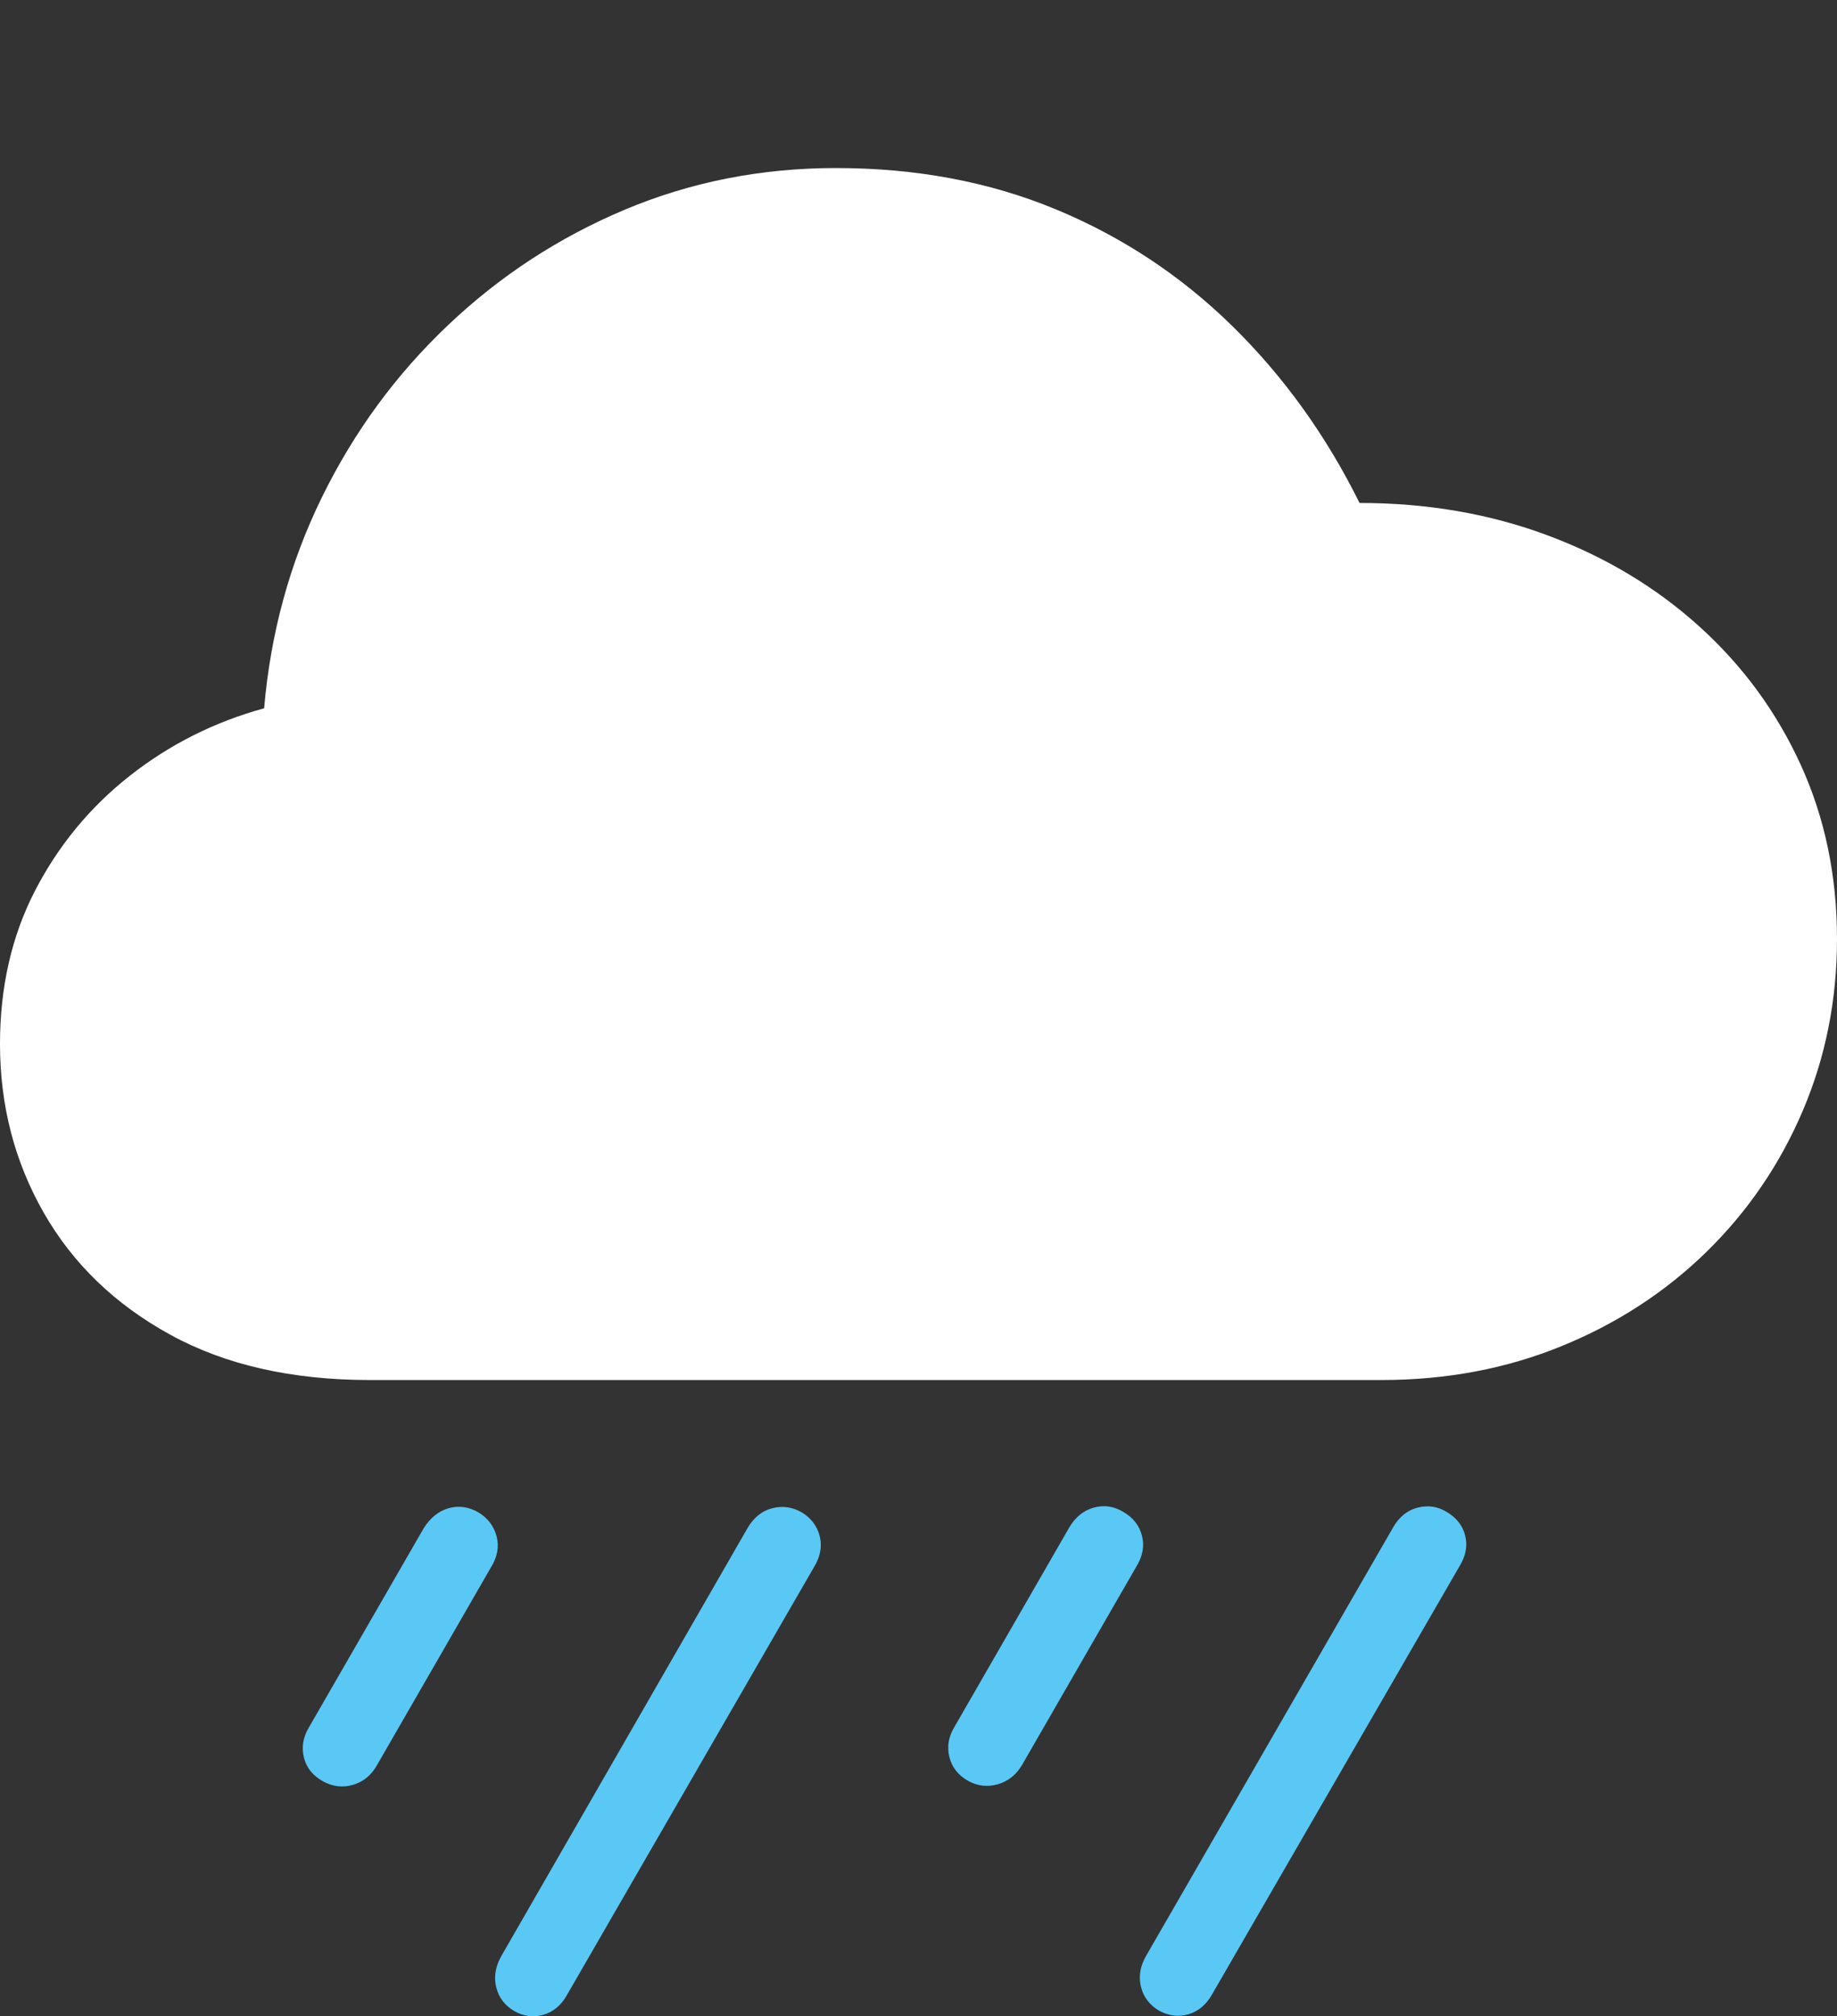 <svg width="22.131" height="24.286">
       <rect width="100%" height="100%" fill="#333333" stroke="none"/>
       <g>
              <rect height="24.286" opacity="0" width="22.131" x="0" y="0" />
              <path d="M4.541 21.262L5.916 18.876Q6.032 18.688 5.982 18.502Q5.932 18.317 5.76 18.214Q5.581 18.114 5.401 18.167Q5.222 18.22 5.104 18.408L3.721 20.807Q3.616 20.982 3.661 21.168Q3.706 21.353 3.892 21.456Q4.067 21.552 4.253 21.498Q4.439 21.443 4.541 21.262ZM6.828 24.033L9.812 18.866Q9.921 18.682 9.875 18.501Q9.828 18.32 9.662 18.218Q9.49 18.118 9.304 18.166Q9.118 18.214 9.006 18.405L6.039 23.561Q5.933 23.75 5.978 23.935Q6.023 24.121 6.196 24.223Q6.368 24.319 6.545 24.268Q6.723 24.217 6.828 24.033ZM12.315 21.255L13.69 18.869Q13.806 18.681 13.757 18.495Q13.709 18.31 13.527 18.207Q13.357 18.107 13.173 18.16Q12.989 18.213 12.88 18.401L11.498 20.801Q11.392 20.975 11.437 21.161Q11.482 21.346 11.661 21.449Q11.834 21.545 12.021 21.491Q12.209 21.437 12.315 21.255ZM14.598 24.029L17.586 18.86Q17.698 18.675 17.651 18.494Q17.605 18.314 17.429 18.211Q17.266 18.111 17.079 18.159Q16.892 18.207 16.783 18.398L13.809 23.555Q13.7 23.743 13.745 23.928Q13.79 24.114 13.962 24.217Q14.138 24.313 14.315 24.262Q14.492 24.211 14.598 24.029Z"
                     fill="#5ac8f5" />
              <path d="M4.457 16.622L16.642 16.622Q17.816 16.622 18.817 16.212Q19.818 15.803 20.563 15.074Q21.307 14.345 21.719 13.378Q22.131 12.411 22.131 11.309Q22.131 10.171 21.695 9.214Q21.258 8.256 20.474 7.547Q19.69 6.838 18.644 6.448Q17.598 6.058 16.379 6.058Q15.773 4.836 14.846 3.927Q13.919 3.018 12.719 2.521Q11.52 2.024 10.07 2.024Q8.72 2.024 7.526 2.526Q6.331 3.029 5.394 3.92Q4.456 4.81 3.878 5.99Q3.299 7.17 3.182 8.531Q2.284 8.778 1.564 9.344Q0.845 9.91 0.422 10.728Q0 11.546 0 12.575Q0 13.685 0.527 14.607Q1.054 15.529 2.049 16.075Q3.044 16.622 4.457 16.622Z"
                     fill="#ffffff" />
       </g>
</svg>